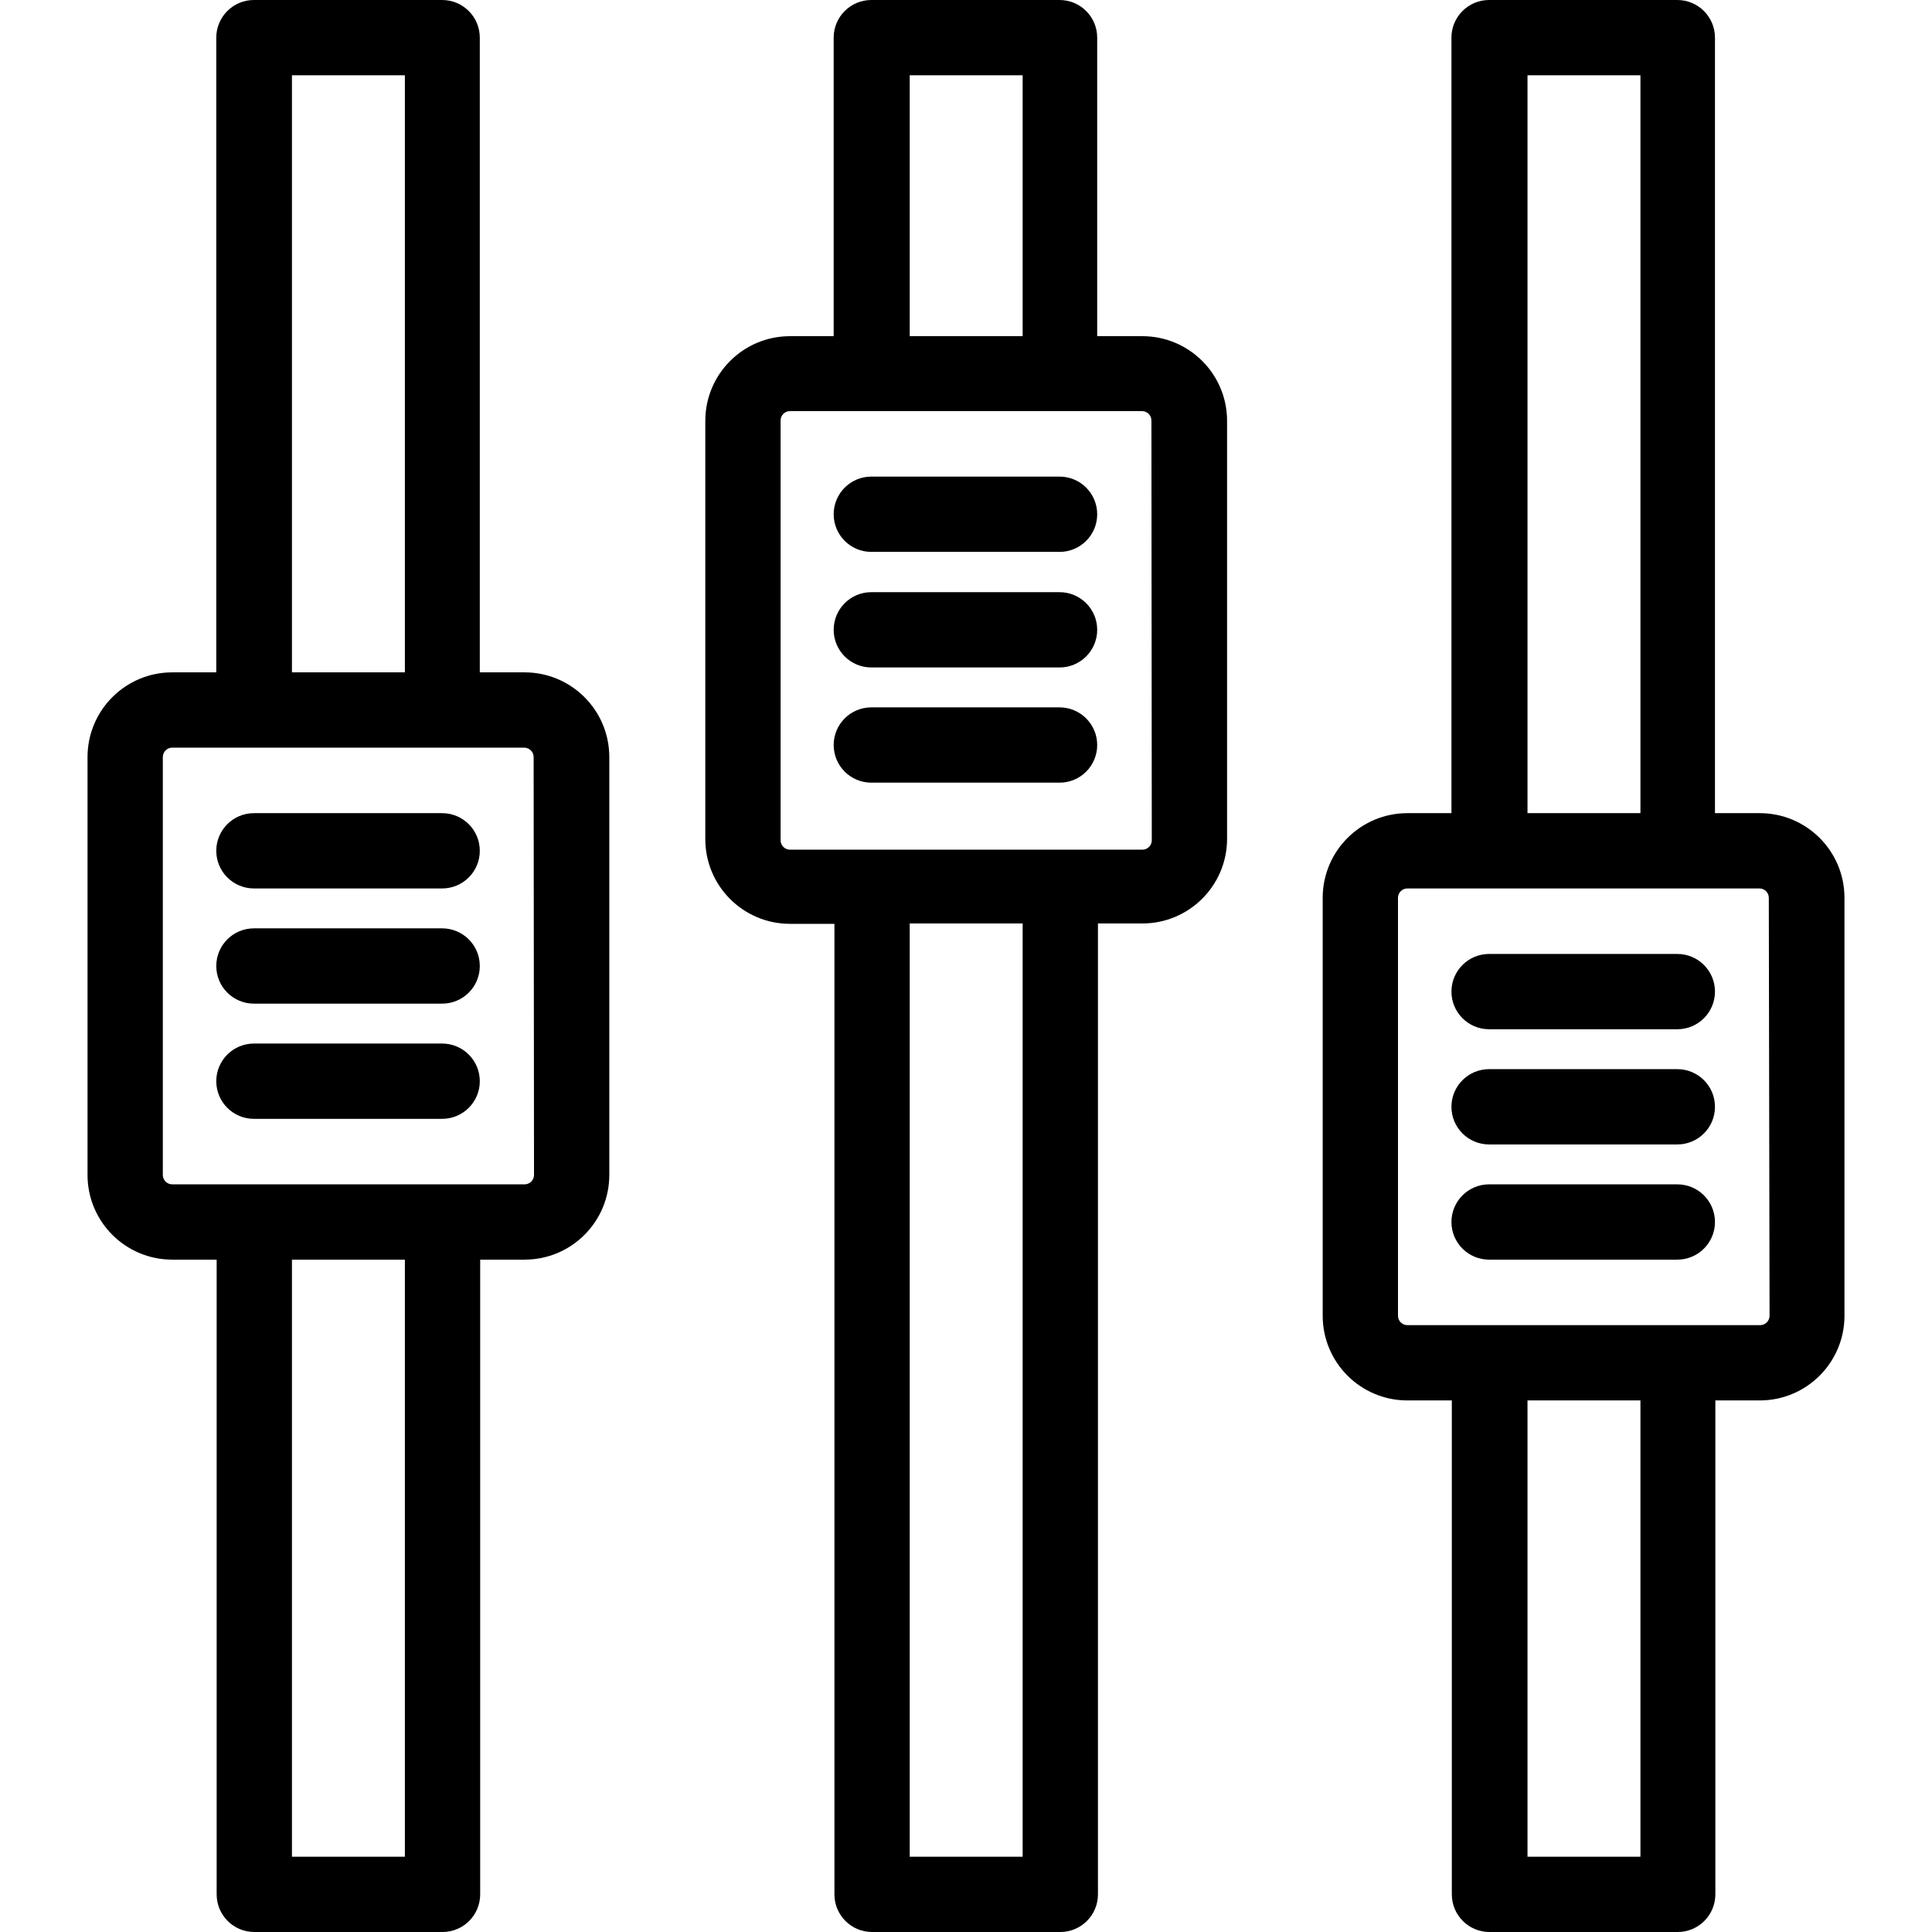 <?xml version="1.0" encoding="iso-8859-1"?>
<!-- Generator: Adobe Illustrator 19.0.0, SVG Export Plug-In . SVG Version: 6.00 Build 0)  -->
<svg version="1.1" id="Capa_1" xmlns="http://www.w3.org/2000/svg" xmlns:xlink="http://www.w3.org/1999/xlink" x="0px" y="0px"
	 viewBox="0 0 410.56 410.56" style="enable-background:new 0 0 410.56 410.56;" xml:space="preserve">
<g>
	<g>
		<path d="M111.48,142.88c-0.027,0-0.053,0-0.08,0h-9.44V8c0-4.418-3.582-8-8-8h-40c-4.418,0-8,3.582-8,8v134.88H36.6
			c-9.941,0-18,8.059-18,18v88.8c0,9.941,8.059,18,18,18h9.44v134.88c0,4.418,3.582,8,8,8h40c4.418,0,8-3.582,8-8V267.68h9.44
			c9.941,0,18-8.059,18-18v-88.8C129.48,150.939,121.421,142.88,111.48,142.88z M62.04,16h24v126.88h-24V16z M86.04,394.56h-24
			V267.68h24V394.56z M111.48,251.68H36.6c-1.105,0-2-0.895-2-2v-88.8c0-1.105,0.895-2,2-2h74.8c1.105,0,2,0.895,2,2l0.08,88.8
			C113.48,250.785,112.585,251.68,111.48,251.68z"/>
	</g>
</g>
<g>
	<g>
		<path d="M242.681,71.439c-0.027,0-0.054,0-0.081,0h-9.44V8c0-4.418-3.582-8-8-8h-40c-4.418,0-8,3.582-8,8v63.44h-9.28
			c-9.941,0-18,8.059-18,18v88.88c0,9.941,8.059,18,18,18h9.44v206.24c0,4.418,3.582,8,8,8h40c4.418,0,8-3.582,8-8V196.24h9.44
			c9.941,0,18-8.059,18-18V89.36C260.716,79.419,252.622,71.396,242.681,71.439z M193.32,16h24v55.44h-24V16z M217.32,394.56h-24
			V196.24h24V394.56z M242.76,180.56h-74.88c-1.105,0-2-0.895-2-2v-89.2c0-1.105,0.895-2,2-2h74.8c1.105,0,2,0.895,2,2l0.08,89.2
			C244.76,179.665,243.865,180.56,242.76,180.56z"/>
	</g>
</g>
<g>
	<g>
		<path d="M373.88,172.8C373.88,172.8,373.88,172.8,373.88,172.8h-9.44V8c0-4.418-3.582-8-8-8h-40c-4.418,0-8,3.582-8,8v164.8h-9.36
			c-9.91,0-17.956,8.01-18,17.92v88.88c0,9.941,8.059,18,18,18h9.44v104.96c0,4.418,3.582,8,8,8h40c4.418,0,8-3.582,8-8V297.6h9.44
			c9.941,0,18-8.059,18-18v-88.88C391.916,180.779,383.821,172.756,373.88,172.8z M324.6,16h24v156.8h-24V16z M348.6,394.56h-24
			V297.6h24V394.56z M374.04,281.6h-74.96c-1.105,0-2-0.895-2-2v-88.88c0.043-1.073,0.926-1.921,2-1.92h74.8
			c1.074-0.001,1.957,0.847,2,1.92l0.16,88.88C376.04,280.705,375.145,281.6,374.04,281.6z"/>
	</g>
</g>
<g>
	<g>
		<path d="M93.96,172.8h-40c-4.418,0-8,3.582-8,8s3.582,8,8,8h40c4.418,0,8-3.582,8-8S98.378,172.8,93.96,172.8z"/>
	</g>
</g>
<g>
	<g>
		<path d="M93.96,197.28h-40c-4.418,0-8,3.582-8,8s3.582,8,8,8h40c4.418,0,8-3.582,8-8S98.378,197.28,93.96,197.28z"/>
	</g>
</g>
<g>
	<g>
		<path d="M93.96,221.76h-40c-4.418,0-8,3.582-8,8s3.582,8,8,8h40c4.418,0,8-3.582,8-8S98.378,221.76,93.96,221.76z"/>
	</g>
</g>
<g>
	<g>
		<path d="M225.16,101.28h-40c-4.418,0-8,3.582-8,8s3.582,8,8,8h40c4.418,0,8-3.582,8-8S229.578,101.28,225.16,101.28z"/>
	</g>
</g>
<g>
	<g>
		<path d="M225.16,125.84h-40c-4.418,0-8,3.582-8,8s3.582,8,8,8h40c4.418,0,8-3.582,8-8S229.578,125.84,225.16,125.84z"/>
	</g>
</g>
<g>
	<g>
		<path d="M225.16,150.32h-40c-4.418,0-8,3.582-8,8s3.582,8,8,8h40c4.418,0,8-3.582,8-8S229.578,150.32,225.16,150.32z"/>
	</g>
</g>
<g>
	<g>
		<path d="M356.44,202.72h-40c-4.418,0-8,3.582-8,8s3.582,8,8,8h40c4.418,0,8-3.582,8-8S360.858,202.72,356.44,202.72z"/>
	</g>
</g>
<g>
	<g>
		<path d="M356.44,227.2h-40c-4.418,0-8,3.582-8,8s3.582,8,8,8h40c4.418,0,8-3.582,8-8S360.858,227.2,356.44,227.2z"/>
	</g>
</g>
<g>
	<g>
		<path d="M356.44,251.68h-40c-4.418,0-8,3.582-8,8s3.582,8,8,8h40c4.418,0,8-3.582,8-8S360.858,251.68,356.44,251.68z"/>
	</g>
</g>
<g>
</g>
<g>
</g>
<g>
</g>
<g>
</g>
<g>
</g>
<g>
</g>
<g>
</g>
<g>
</g>
<g>
</g>
<g>
</g>
<g>
</g>
<g>
</g>
<g>
</g>
<g>
</g>
<g>
</g>
</svg>
